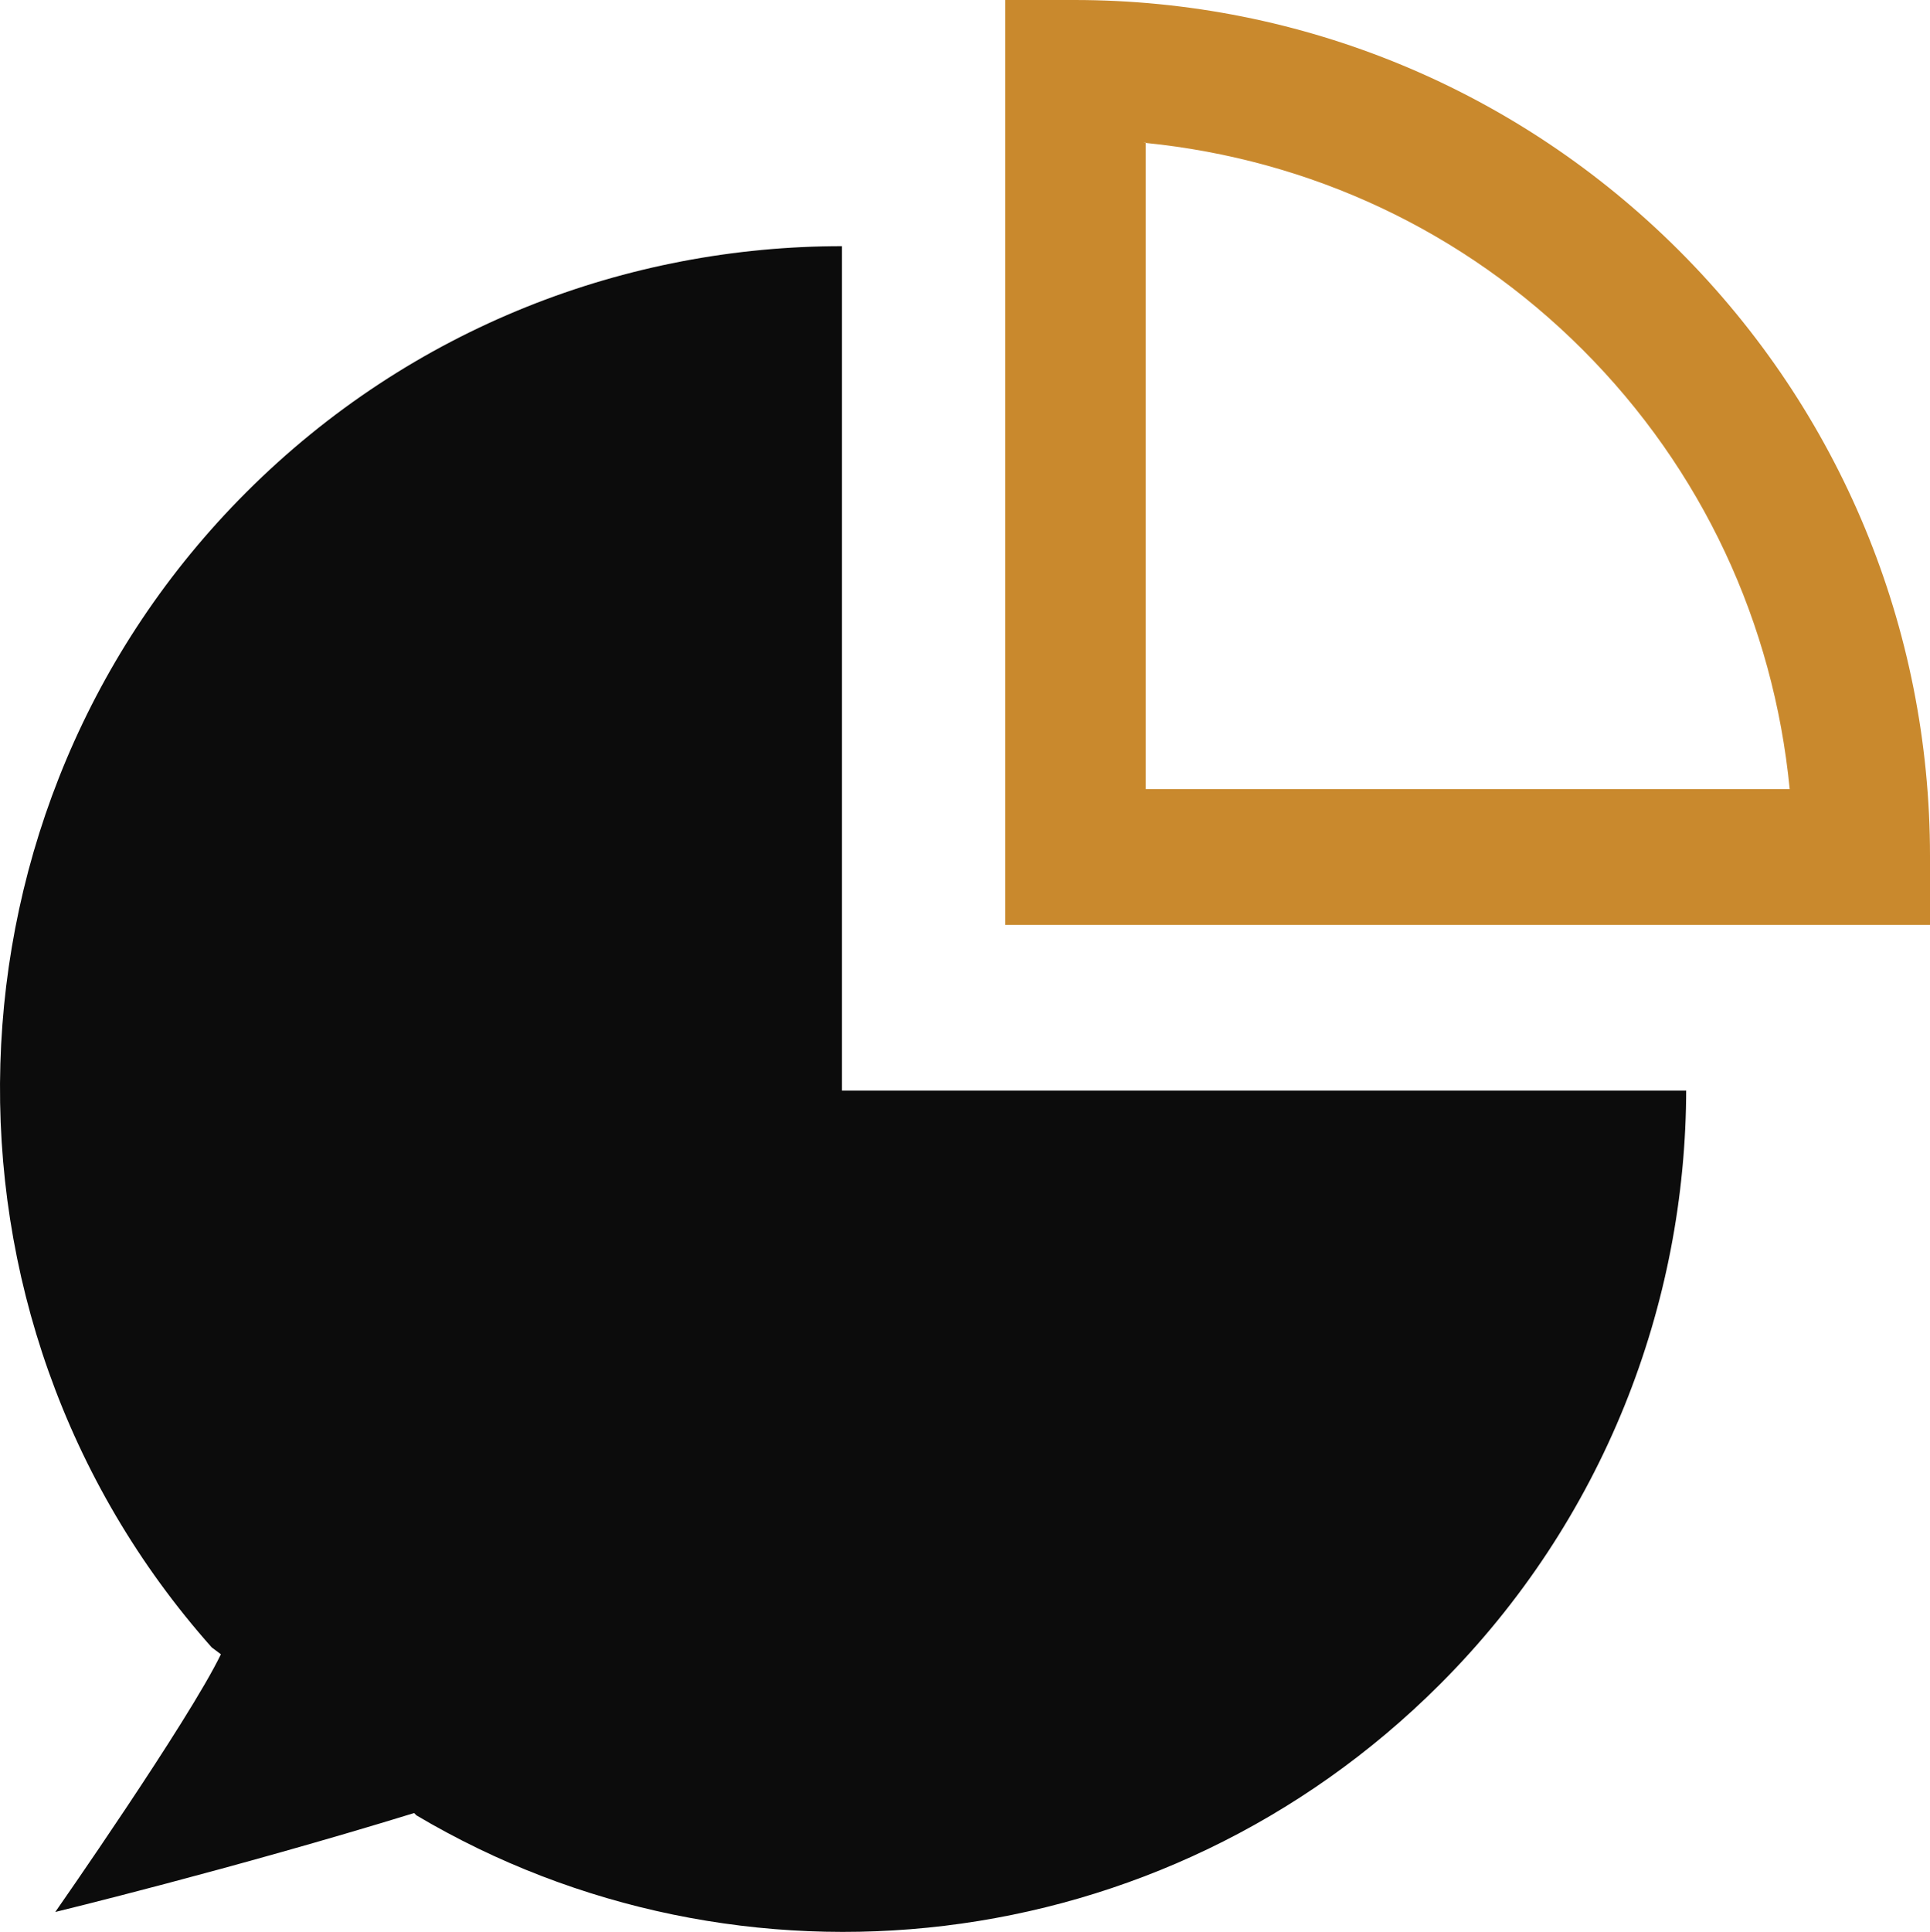 <svg version="1.1" id="图层_1" x="0px" y="0px" width="191.611px" height="191.754px" viewBox="0 0 191.611 191.754" enable-background="new 0 0 191.611 191.754" xml:space="preserve" xmlns:xml="http://www.w3.org/XML/1998/namespace" xmlns="http://www.w3.org/2000/svg" xmlns:xlink="http://www.w3.org/1999/xlink">
  <g>
    <path fill="#0C0C0C" d="M167.405,108.021c0,21.467-8.221,42.934-24.436,59.148c-27.633,27.633-69.654,31.973-101.626,13.018
		l-0.229-0.229c-18.002,5.541-35.627,9.82-35.627,9.82s13.246-18.955,16.443-25.578l-0.913-0.686
		c-29.23-32.886-27.86-83.356,3.425-114.644c16.443-16.443,37.91-24.436,59.15-24.436v83.813h83.813V108.021z" class="color c1"/>
    <path fill="#C9892D" d="M166.719,24.893C150.733,8.906,129.266,0,106.657,0h-6.853v91.806h91.807v-6.851
		C191.612,62.346,182.706,40.878,166.719,24.893z M113.737,78.332V14.186c-0.075-0.007-0.151-0.02-0.229-0.027h0.229v0.027
		c16.355,1.642,31.57,8.707,43.392,20.527c11.875,11.875,18.955,27.177,20.553,43.619H113.737z" class="color c2"/>
  </g>
</svg>